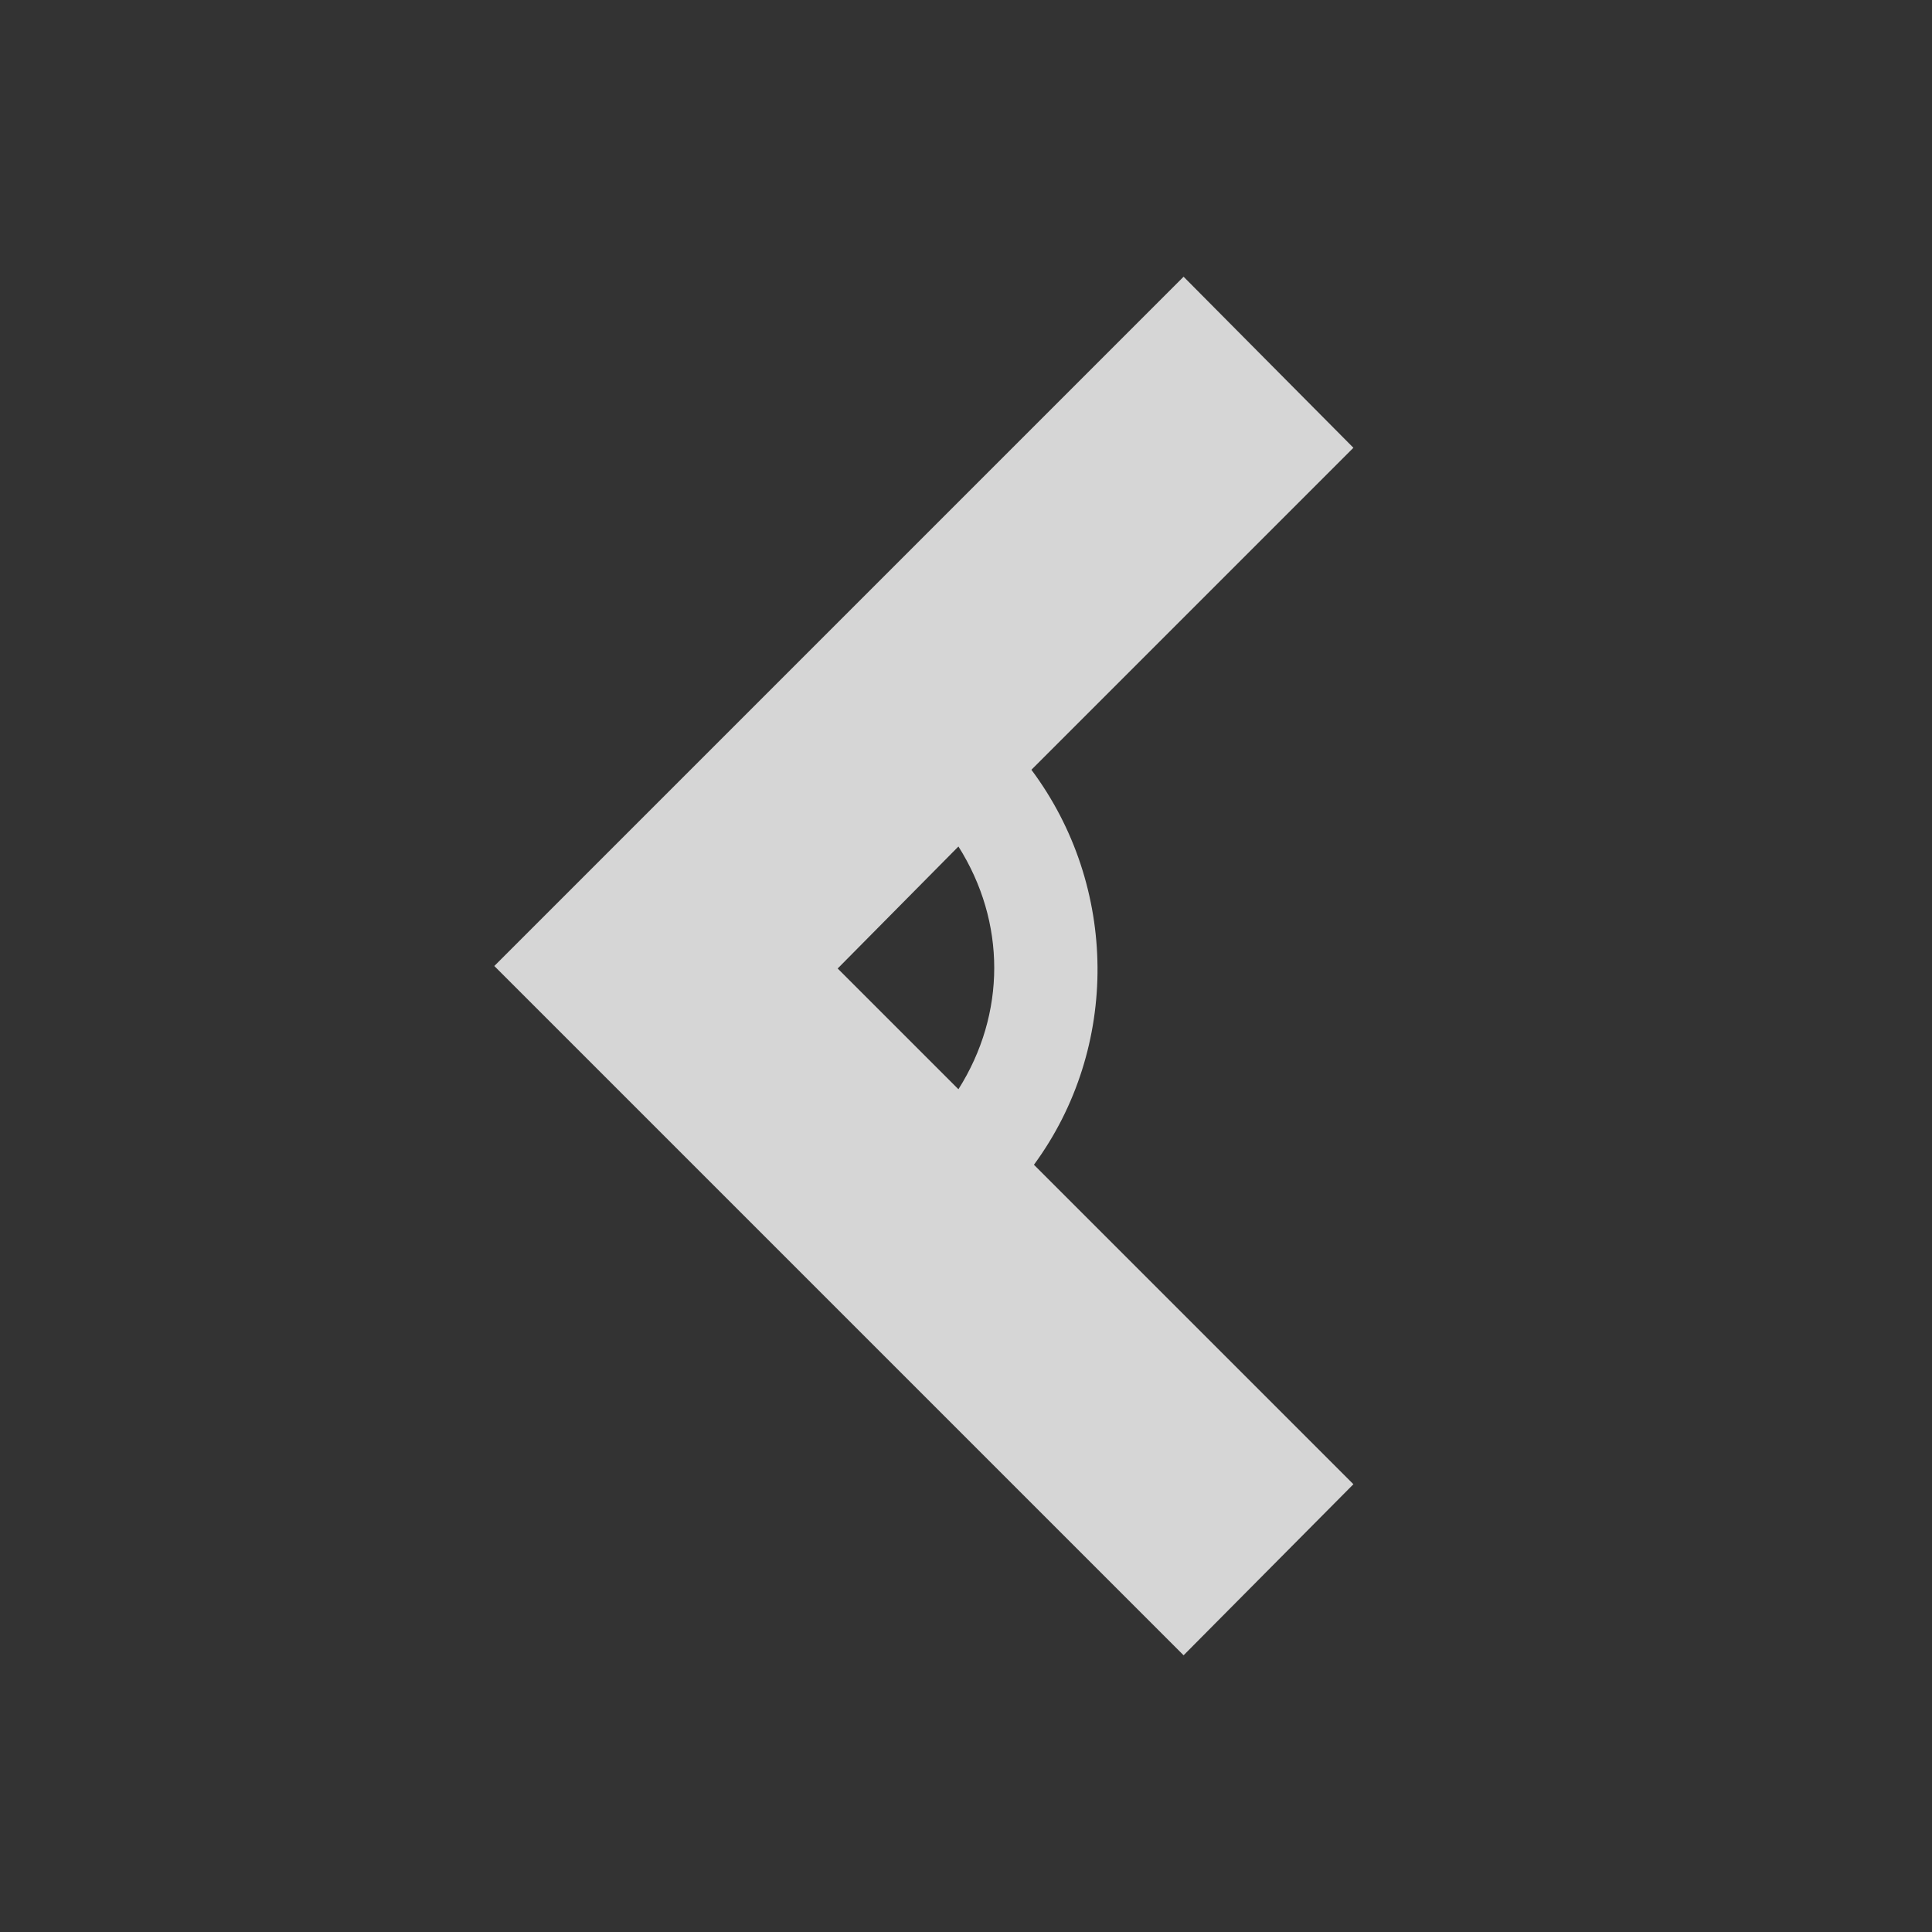 <svg xmlns="http://www.w3.org/2000/svg" xmlns:svg="http://www.w3.org/2000/svg" xmlns:xlink="http://www.w3.org/1999/xlink" id="svg11300" width="48" height="48" version="1.1"><rect width="100%" height="100%" fill="#333333" stroke="none"/><defs id="defs3"><linearGradient id="linearGradient3805"><stop id="stop3807" offset="0" stop-color="#c27e13" stop-opacity="1"/><stop id="stop3813" offset=".269" stop-color="#c27e13" stop-opacity=".498"/><stop id="stop3809" offset="1" stop-color="#c27e13" stop-opacity=".974"/></linearGradient><linearGradient id="linearGradient3742"><stop id="stop3744" offset="0" stop-color="#666864" stop-opacity="1"/><stop id="stop3750" offset=".5" stop-color="#494a47" stop-opacity=".498"/><stop id="stop3746" offset="1" stop-color="#666864" stop-opacity="1"/></linearGradient><linearGradient id="linearGradient2257"><stop id="stop2259" offset="0" stop-color="#fff" stop-opacity="1"/><stop id="stop2261" offset="1" stop-color="#fff" stop-opacity="0"/></linearGradient><linearGradient id="linearGradient3087"><stop id="stop3089" offset="0" stop-color="#3465a4" stop-opacity="1"/><stop id="stop3095" offset="0" stop-color="#9fbce1" stop-opacity="1"/><stop id="stop2242" offset="0" stop-color="#6b95ca" stop-opacity="1"/><stop id="stop2244" offset=".75" stop-color="#3d6aa5" stop-opacity="1"/><stop id="stop3091" offset="1" stop-color="#386eb4" stop-opacity="1"/></linearGradient><linearGradient id="linearGradient3077"><stop id="stop3079" offset="0" stop-color="#98a0a9" stop-opacity="1"/><stop id="stop3081" offset="1" stop-color="#c3d0dd" stop-opacity="1"/></linearGradient><linearGradient id="linearGradient3061"><stop id="stop3063" offset="0" stop-color="#fff" stop-opacity="1"/><stop id="stop3065" offset="1" stop-color="#000" stop-opacity="1"/></linearGradient><linearGradient id="linearGradient3049"><stop id="stop3051" offset="0" stop-color="#b6b6b6" stop-opacity="1"/><stop id="stop2262" offset=".5" stop-color="#f2f2f2" stop-opacity="1"/><stop id="stop2264" offset=".676" stop-color="#fafafa" stop-opacity="1"/><stop id="stop2268" offset=".841" stop-color="#d8d8d8" stop-opacity="1"/><stop id="stop2266" offset=".875" stop-color="#f2f2f2" stop-opacity="1"/><stop id="stop3053" offset="1" stop-color="#dbdbdb" stop-opacity="1"/></linearGradient><linearGradient id="linearGradient3041"><stop id="stop3043" offset="0" stop-color="#000" stop-opacity="1"/><stop id="stop3045" offset="1" stop-color="#000" stop-opacity="0"/></linearGradient><linearGradient id="linearGradient3055" x1="19.648" x2="20.631" y1="42.254" y2="6.776" gradientTransform="matrix(0.878,0,0,0.878,-0.943,3.283)" gradientUnits="userSpaceOnUse" xlink:href="#linearGradient3049"/><linearGradient id="linearGradient3067" x1="50.153" x2="25.291" y1="-3.632" y2="-4.3" gradientTransform="matrix(0.878,0,0,0.878,1.693,2.967)" gradientUnits="userSpaceOnUse" xlink:href="#linearGradient3061"/><radialGradient id="radialGradient2260" cx="24.813" cy="39.125" r="17.688" fx="24.813" fy="39.125" gradientTransform="matrix(1,0,0,0.375,0,24.47)" gradientUnits="userSpaceOnUse" xlink:href="#linearGradient3041"/><linearGradient id="linearGradient3139" x1="12.005" x2="10.651" y1="35.688" y2="33.195" gradientTransform="matrix(1.007,-0.026,0.026,1.007,1.013,-1.206)" gradientUnits="userSpaceOnUse" xlink:href="#linearGradient2257"/><radialGradient id="radialGradient3145" cx="24.813" cy="39.125" r="17.688" fx="24.813" fy="39.125" gradientTransform="matrix(1,0,0,0.375,0,24.47)" gradientUnits="userSpaceOnUse" xlink:href="#linearGradient3041"/><filter id="ShadowBlur" x="0" y="0" filterUnits="userSpaceOnUse"><feGaussianBlur id="feGaussianBlur6" in="SourceGraphic" stdDeviation="2"/></filter><clipPath id="clipoutline2" clipPathUnits="userSpaceOnUse"><path id="outline2" d="M 55.8,12 L 56.56,12.16 C 65.4,9.22 85.24,20.8 80.82,31.12 C 79.7,32.74 79.89,35.62 81.24,37.43 L 56.43,62.25 C 55.04,60.86 51.95,60.89 50.53,62.25 L 9.5,101.63 C 5.76,105.22 8.7,108.27 10.28,109.88 L 17.64,117.24 C 19.25,118.84 23.5,121 26.52,117.8 L 65.24,76.99 C 66.59,75.57 66.6,72.52 65.24,71.12 C 65.24,71.12 65.25,71.1 65.24,71.1 L 90.15,46.2 C 92.78,48.57 95.264,48.775 97.62,48.13 C 102.171,46.885 104.707,51.337 107.43,54.59 L 106.2,55.8 C 104.38,57.64 104.55,60.74 106.59,62.78 C 108.63,64.82 111.74,64.99 113.56,63.17 L 121.7,55.04 C 123.52,53.2 123.35,50.1 121.3,48.07 C 119.46,46.22 116.79,45.98 114.93,47.3 C 109.35,41.04 112.28,40.1 104.92,31.95 L 91.13,17.86 C 81.2,8.12 68.3,8.13 55.8,12 z"/></clipPath><clipPath id="clipoutline1" clipPathUnits="userSpaceOnUse"><path id="outline1" d="M 22.42,17.2 L 35.38,30.15 L 32.88,38.93 L 24.1,41.43 L 11.14,28.47 L 5.28,34.33 L 20.17,55.79 L 37.73,52.45 L 99.36,118.07 C 108.8,127.58 121.53,113.32 112.7,105.2 L 46.85,42.92 L 50.86,25.16 L 28.72,10.89 L 22.42,17.2 z M 103.48,109.17 C 105.16,107.49 107.88,107.49 109.56,109.17 C 111.24,110.85 111.24,113.57 109.56,115.25 C 107.88,116.92 105.16,116.92 103.48,115.25 C 101.8,113.57 101.8,110.85 103.48,109.17 z"/></clipPath><linearGradient id="lgdg" x1="73.88" x2="84.3" y1="66.2" y2="86.68" gradientTransform="translate(-0.303,-3.201)" gradientUnits="userSpaceOnUse" xlink:href="#BlackTransparent"/><linearGradient id="lg55" x1="550.96" x2="655.42" y1="-137.5" y2="-241.2" gradientTransform="matrix(0.26,0,0,0.26,-106.57,101.57)" gradientUnits="userSpaceOnUse" xlink:href="#WhiteTransparent"/><linearGradient id="lg51" x1="646.24" x2="607.66" y1="-252.6" y2="-186.26" gradientTransform="matrix(0.2,0,0,0.2,-80.94,88.3)" gradientUnits="userSpaceOnUse" xlink:href="#WhiteTransparent"/><linearGradient id="lg19" x1="75.1" x2="71.77" y1="189.14" y2="185.8" gradientTransform="matrix(1.05,0,0,1.05,0.13,-140.54)" xlink:href="#BlackTransparent"/><linearGradient id="lg16" x1="577.03" x2="626.1" y1="124" y2="124" gradientTransform="matrix(7.75e-2,7.75e-2,-0.36,0.36,78.84,-44.8)" gradientUnits="userSpaceOnUse" spreadMethod="pad" xlink:href="#WhiteTransparent"/><linearGradient id="lg12" x1="146.15" x2="146.15" y1="288.57" y2="368.27" gradientTransform="matrix(0.3,0.3,-9e-2,9e-2,78.84,-44.8)" gradientUnits="userSpaceOnUse" xlink:href="#WhiteTransparent"/><linearGradient id="lg09" x1="258.96" x2="258.96" y1="62.74" y2="-1.72" gradientTransform="matrix(0.33,0.33,-9.44e-2,9.44e-2,9.03,-48.1)" gradientUnits="userSpaceOnUse" xlink:href="#WhiteTransparent"/><linearGradient id="lg05" x1="543.1" x2="419.88" y1="286.56" y2="286.56" gradientTransform="matrix(9.98e-2,9.98e-2,-0.28,0.28,78.84,-44.8)" gradientUnits="userSpaceOnUse" spreadMethod="pad" xlink:href="#BlackTransparent"/><linearGradient id="lg02" x1="512.7" x2="615.59" y1="254.36" y2="254.83" gradientTransform="matrix(8.07e-2,7.75e-2,-0.35,0.36,77.14,-45.89)" gradientUnits="userSpaceOnUse" xlink:href="#WhiteTransparent"/><linearGradient id="lg1999" x1="637.03" x2="638.3" y1="69.99" y2="118.3" gradientTransform="matrix(0.1,0.1,-0.22,0.2,75.6,-33.53)" gradientUnits="userSpaceOnUse" xlink:href="#WhiteTransparent"/><linearGradient id="BlackTransparent"><stop id="stop3272" offset="0" stop-color="#000" stop-opacity="1"/><stop id="stop3274" offset="1" stop-color="#000" stop-opacity="0"/></linearGradient><linearGradient id="WhiteTransparent"><stop id="stop3267" offset="0" stop-color="#fff" stop-opacity="1"/><stop id="stop3269" offset="1" stop-color="#fff" stop-opacity="0"/></linearGradient><filter id="ShadowBlur-3" x="0" y="0" filterUnits="userSpaceOnUse"><feGaussianBlur id="feGaussianBlur6-4" in="SourceGraphic" stdDeviation="2"/></filter><clipPath id="clipoutline2-5" clipPathUnits="userSpaceOnUse"><path id="outline2-9" d="M 55.8,12 L 56.56,12.16 C 65.4,9.22 85.24,20.8 80.82,31.12 C 79.7,32.74 79.89,35.62 81.24,37.43 L 56.43,62.25 C 55.04,60.86 51.95,60.89 50.53,62.25 L 9.5,101.63 C 5.76,105.22 8.7,108.27 10.28,109.88 L 17.64,117.24 C 19.25,118.84 23.5,121 26.52,117.8 L 65.24,76.99 C 66.59,75.57 66.6,72.52 65.24,71.12 C 65.24,71.12 65.25,71.1 65.24,71.1 L 90.15,46.2 C 92.78,48.57 95.264,48.775 97.62,48.13 C 102.171,46.885 104.707,51.337 107.43,54.59 L 106.2,55.8 C 104.38,57.64 104.55,60.74 106.59,62.78 C 108.63,64.82 111.74,64.99 113.56,63.17 L 121.7,55.04 C 123.52,53.2 123.35,50.1 121.3,48.07 C 119.46,46.22 116.79,45.98 114.93,47.3 C 109.35,41.04 112.28,40.1 104.92,31.95 L 91.13,17.86 C 81.2,8.12 68.3,8.13 55.8,12 z"/></clipPath><clipPath id="clipoutline1-1" clipPathUnits="userSpaceOnUse"><path id="outline1-3" d="M 22.42,17.2 L 35.38,30.15 L 32.88,38.93 L 24.1,41.43 L 11.14,28.47 L 5.28,34.33 L 20.17,55.79 L 37.73,52.45 L 99.36,118.07 C 108.8,127.58 121.53,113.32 112.7,105.2 L 46.85,42.92 L 50.86,25.16 L 28.72,10.89 L 22.42,17.2 z M 103.48,109.17 C 105.16,107.49 107.88,107.49 109.56,109.17 C 111.24,110.85 111.24,113.57 109.56,115.25 C 107.88,116.92 105.16,116.92 103.48,115.25 C 101.8,113.57 101.8,110.85 103.48,109.17 z"/></clipPath><linearGradient id="lgdg-1" x1="73.88" x2="84.3" y1="66.2" y2="86.68" gradientTransform="translate(-0.303,-3.201)" gradientUnits="userSpaceOnUse" xlink:href="#BlackTransparent-0"/><linearGradient id="lg55-4" x1="550.96" x2="655.42" y1="-137.5" y2="-241.2" gradientTransform="matrix(0.26,0,0,0.26,-106.57,101.57)" gradientUnits="userSpaceOnUse" xlink:href="#WhiteTransparent-1"/><linearGradient id="lg51-0" x1="646.24" x2="607.66" y1="-252.6" y2="-186.26" gradientTransform="matrix(0.2,0,0,0.2,-80.94,88.3)" gradientUnits="userSpaceOnUse" xlink:href="#WhiteTransparent-1"/><linearGradient id="lg19-8" x1="2482.957" x2="2375.498" y1="6145.308" y2="6037.526" gradientUnits="userSpaceOnUse" xlink:href="#BlackTransparent-0"/><linearGradient id="lg16-0" x1="577.03" x2="626.1" y1="124" y2="124" gradientTransform="matrix(0.077,0.077,-0.36,0.36,78.84,-44.8)" gradientUnits="userSpaceOnUse" spreadMethod="pad" xlink:href="#WhiteTransparent-1"/><linearGradient id="lg12-5" x1="146.15" x2="146.15" y1="288.57" y2="368.27" gradientTransform="matrix(0.3,0.3,-0.09,0.09,78.84,-44.8)" gradientUnits="userSpaceOnUse" xlink:href="#WhiteTransparent-1"/><linearGradient id="lg09-3" x1="258.96" x2="258.96" y1="62.74" y2="-1.72" gradientTransform="matrix(0.33,0.33,-0.094,0.094,9.03,-48.1)" gradientUnits="userSpaceOnUse" xlink:href="#WhiteTransparent-1"/><linearGradient id="lg05-6" x1="543.1" x2="419.88" y1="286.56" y2="286.56" gradientTransform="matrix(0.1,0.1,-0.28,0.28,78.84,-44.8)" gradientUnits="userSpaceOnUse" spreadMethod="pad" xlink:href="#BlackTransparent-0"/><linearGradient id="lg02-7" x1="512.7" x2="615.59" y1="254.36" y2="254.83" gradientTransform="matrix(0.081,0.077,-0.35,0.36,77.14,-45.89)" gradientUnits="userSpaceOnUse" xlink:href="#WhiteTransparent-1"/><linearGradient id="lg1999-8" x1="637.03" x2="638.3" y1="69.99" y2="118.3" gradientTransform="matrix(0.1,0.1,-0.22,0.2,75.6,-33.53)" gradientUnits="userSpaceOnUse" xlink:href="#WhiteTransparent-1"/><linearGradient id="BlackTransparent-0"><stop id="stop3550" offset="0" stop-color="#000" stop-opacity="1"/><stop id="stop3552" offset="1" stop-color="#000" stop-opacity="0"/></linearGradient><linearGradient id="WhiteTransparent-1"><stop id="stop3545" offset="0" stop-color="#fff" stop-opacity="1"/><stop id="stop3547" offset="1" stop-color="#fff" stop-opacity="0"/></linearGradient><linearGradient id="linearGradient3748" x1="-32.164" x2="-34.733" y1="11.983" y2="14.757" gradientTransform="translate(69.52,-1.685)" gradientUnits="userSpaceOnUse" xlink:href="#linearGradient3742"/><linearGradient id="linearGradient3758" x1="29.556" x2="30.433" y1="17.723" y2="18.63" gradientTransform="matrix(0.878,0,0,0.878,1.867,3.904)" gradientUnits="userSpaceOnUse" xlink:href="#linearGradient3077"/><linearGradient id="linearGradient3760" x1="38.228" x2="37.535" y1="13.603" y2="6.629" gradientTransform="matrix(0.878,0,0,0.878,1.867,3.904)" gradientUnits="userSpaceOnUse" xlink:href="#linearGradient3077"/><linearGradient id="linearGradient3811" x1="15.91" x2="18.385" y1="29.262" y2="31.737" gradientUnits="userSpaceOnUse" xlink:href="#linearGradient3805"/><linearGradient id="linearGradient3820" x1="-32.164" x2="-34.733" y1="11.983" y2="14.757" gradientTransform="translate(69.52,-1.685)" gradientUnits="userSpaceOnUse" xlink:href="#linearGradient3742"/><linearGradient id="linearGradient3811-9" x1="15.91" x2="18.385" y1="29.262" y2="31.737" gradientTransform="matrix(0.707,-0.707,0.707,0.707,118.875,36.67)" gradientUnits="userSpaceOnUse" xlink:href="#linearGradient3805-8"/><linearGradient id="linearGradient3805-8"><stop id="stop3807-3" offset="0" stop-color="#c27e13" stop-opacity="1"/><stop id="stop3813-6" offset=".269" stop-color="#c27e13" stop-opacity=".498"/><stop id="stop3809-4" offset="1" stop-color="#c27e13" stop-opacity=".974"/></linearGradient><linearGradient id="linearGradient3758-7" x1="29.556" x2="30.433" y1="17.723" y2="18.63" gradientTransform="matrix(0.878,0,0,0.878,150.916,23.297)" gradientUnits="userSpaceOnUse" xlink:href="#linearGradient3077-1"/><linearGradient id="linearGradient3077-1"><stop id="stop3079-5" offset="0" stop-color="#98a0a9" stop-opacity="1"/><stop id="stop3081-9" offset="1" stop-color="#c3d0dd" stop-opacity="1"/></linearGradient><linearGradient id="linearGradient3067-4" x1="50.153" x2="25.291" y1="-3.632" y2="-4.3" gradientTransform="matrix(0.878,0,0,0.878,120.306,-90.957)" gradientUnits="userSpaceOnUse" xlink:href="#linearGradient3061-4"/><linearGradient id="linearGradient3061-4"><stop id="stop3063-2" offset="0" stop-color="#fff" stop-opacity="1"/><stop id="stop3065-0" offset="1" stop-color="#000" stop-opacity="1"/></linearGradient><radialGradient id="radialGradient3145-0" cx="24.813" cy="39.125" r="17.688" fx="24.813" fy="39.125" gradientTransform="matrix(1,0,0,0.375,0,24.47)" gradientUnits="userSpaceOnUse" xlink:href="#linearGradient3041-0"/><linearGradient id="linearGradient3041-0"><stop id="stop3043-0" offset="0" stop-color="#000" stop-opacity="1"/><stop id="stop3045-8" offset="1" stop-color="#000" stop-opacity="0"/></linearGradient><linearGradient id="linearGradient3760-1" x1="38.228" x2="37.535" y1="13.603" y2="6.629" gradientTransform="matrix(0.878,0,0,0.878,1.867,3.904)" gradientUnits="userSpaceOnUse" xlink:href="#linearGradient3077-1"/><linearGradient id="linearGradient3850"><stop id="stop3852" offset="0" stop-color="#98a0a9" stop-opacity="1"/><stop id="stop3854" offset="1" stop-color="#c3d0dd" stop-opacity="1"/></linearGradient><linearGradient id="linearGradient3863" x1="38.228" x2="37.535" y1="13.603" y2="6.629" gradientTransform="matrix(0.878,0,0,0.878,150.916,23.297)" gradientUnits="userSpaceOnUse" xlink:href="#linearGradient3077-1"/><linearGradient id="linearGradient4719" x1="166.954" x2="171.733" y1="48.513" y2="48.513" gradientUnits="userSpaceOnUse" xlink:href="#linearGradient3805-8"/><linearGradient id="linearGradient4725" x1="166.954" x2="171.733" y1="48.513" y2="48.513" gradientUnits="userSpaceOnUse" xlink:href="#linearGradient3805-8"/><linearGradient id="linearGradient3049-644"><stop id="stop3616" offset="0" stop-color="#b6b6b6" stop-opacity="1"/><stop id="stop3618" offset=".5" stop-color="#f2f2f2" stop-opacity="1"/><stop id="stop3620" offset=".676" stop-color="#fafafa" stop-opacity="1"/><stop id="stop3622" offset=".841" stop-color="#d8d8d8" stop-opacity="1"/><stop id="stop3624" offset=".875" stop-color="#f2f2f2" stop-opacity="1"/><stop id="stop3626" offset="1" stop-color="#dbdbdb" stop-opacity="1"/></linearGradient><linearGradient id="linearGradient3783" x1="-32.164" x2="-34.733" y1="11.983" y2="14.757" gradientTransform="translate(69.52,-1.685)" gradientUnits="userSpaceOnUse" xlink:href="#linearGradient3742"/><linearGradient id="linearGradient3788" x1="-32.164" x2="-34.733" y1="11.983" y2="14.757" gradientTransform="matrix(1,0.011,-0.011,1,68.784,-0.977)" gradientUnits="userSpaceOnUse" xlink:href="#linearGradient3742"/><linearGradient id="linearGradient3790" x1="166.954" x2="171.733" y1="48.513" y2="48.513" gradientUnits="userSpaceOnUse" xlink:href="#linearGradient3805-8"/><linearGradient id="linearGradient3793" x1="166.954" x2="171.733" y1="48.513" y2="48.513" gradientTransform="matrix(0.707,0.707,-0.707,0.707,-66.506,-125.509)" gradientUnits="userSpaceOnUse" xlink:href="#linearGradient3805-8"/></defs><g id="layer1"><path id="path3917" fill="#fff" fill-opacity=".8" stroke="none" stroke-width="2.1" d="M 29.406 6.875 L 14.406 21.875 L 12.281 24 L 14.406 26.125 L 29.406 41.125 L 33.625 36.875 L 25.688 28.938 C 27.823 26.03 27.786 22.019 25.625 19.125 L 33.625 11.125 L 29.406 6.875 z M 23.812 21.031 C 24.998 22.907 24.998 25.187 23.812 27.062 L 20.812 24.062 L 23.812 21.031 z" baseline-shift="baseline" color="#000" direction="ltr" display="inline" enable-background="accumulate" font-family="Sans" font-size="medium" font-stretch="normal" font-style="normal" font-variant="normal" font-weight="normal" letter-spacing="normal" overflow="visible" text-anchor="start" text-decoration="none" visibility="visible" word-spacing="normal" writing-mode="lr-tb" style="text-indent:0;text-align:start;line-height:normal;text-transform:none;block-progression:tb;marker:none;-inkscape-font-specification:Sans"/></g><style id="style3292" type="text/css"/><style id="style3570" type="text/css"/></svg>